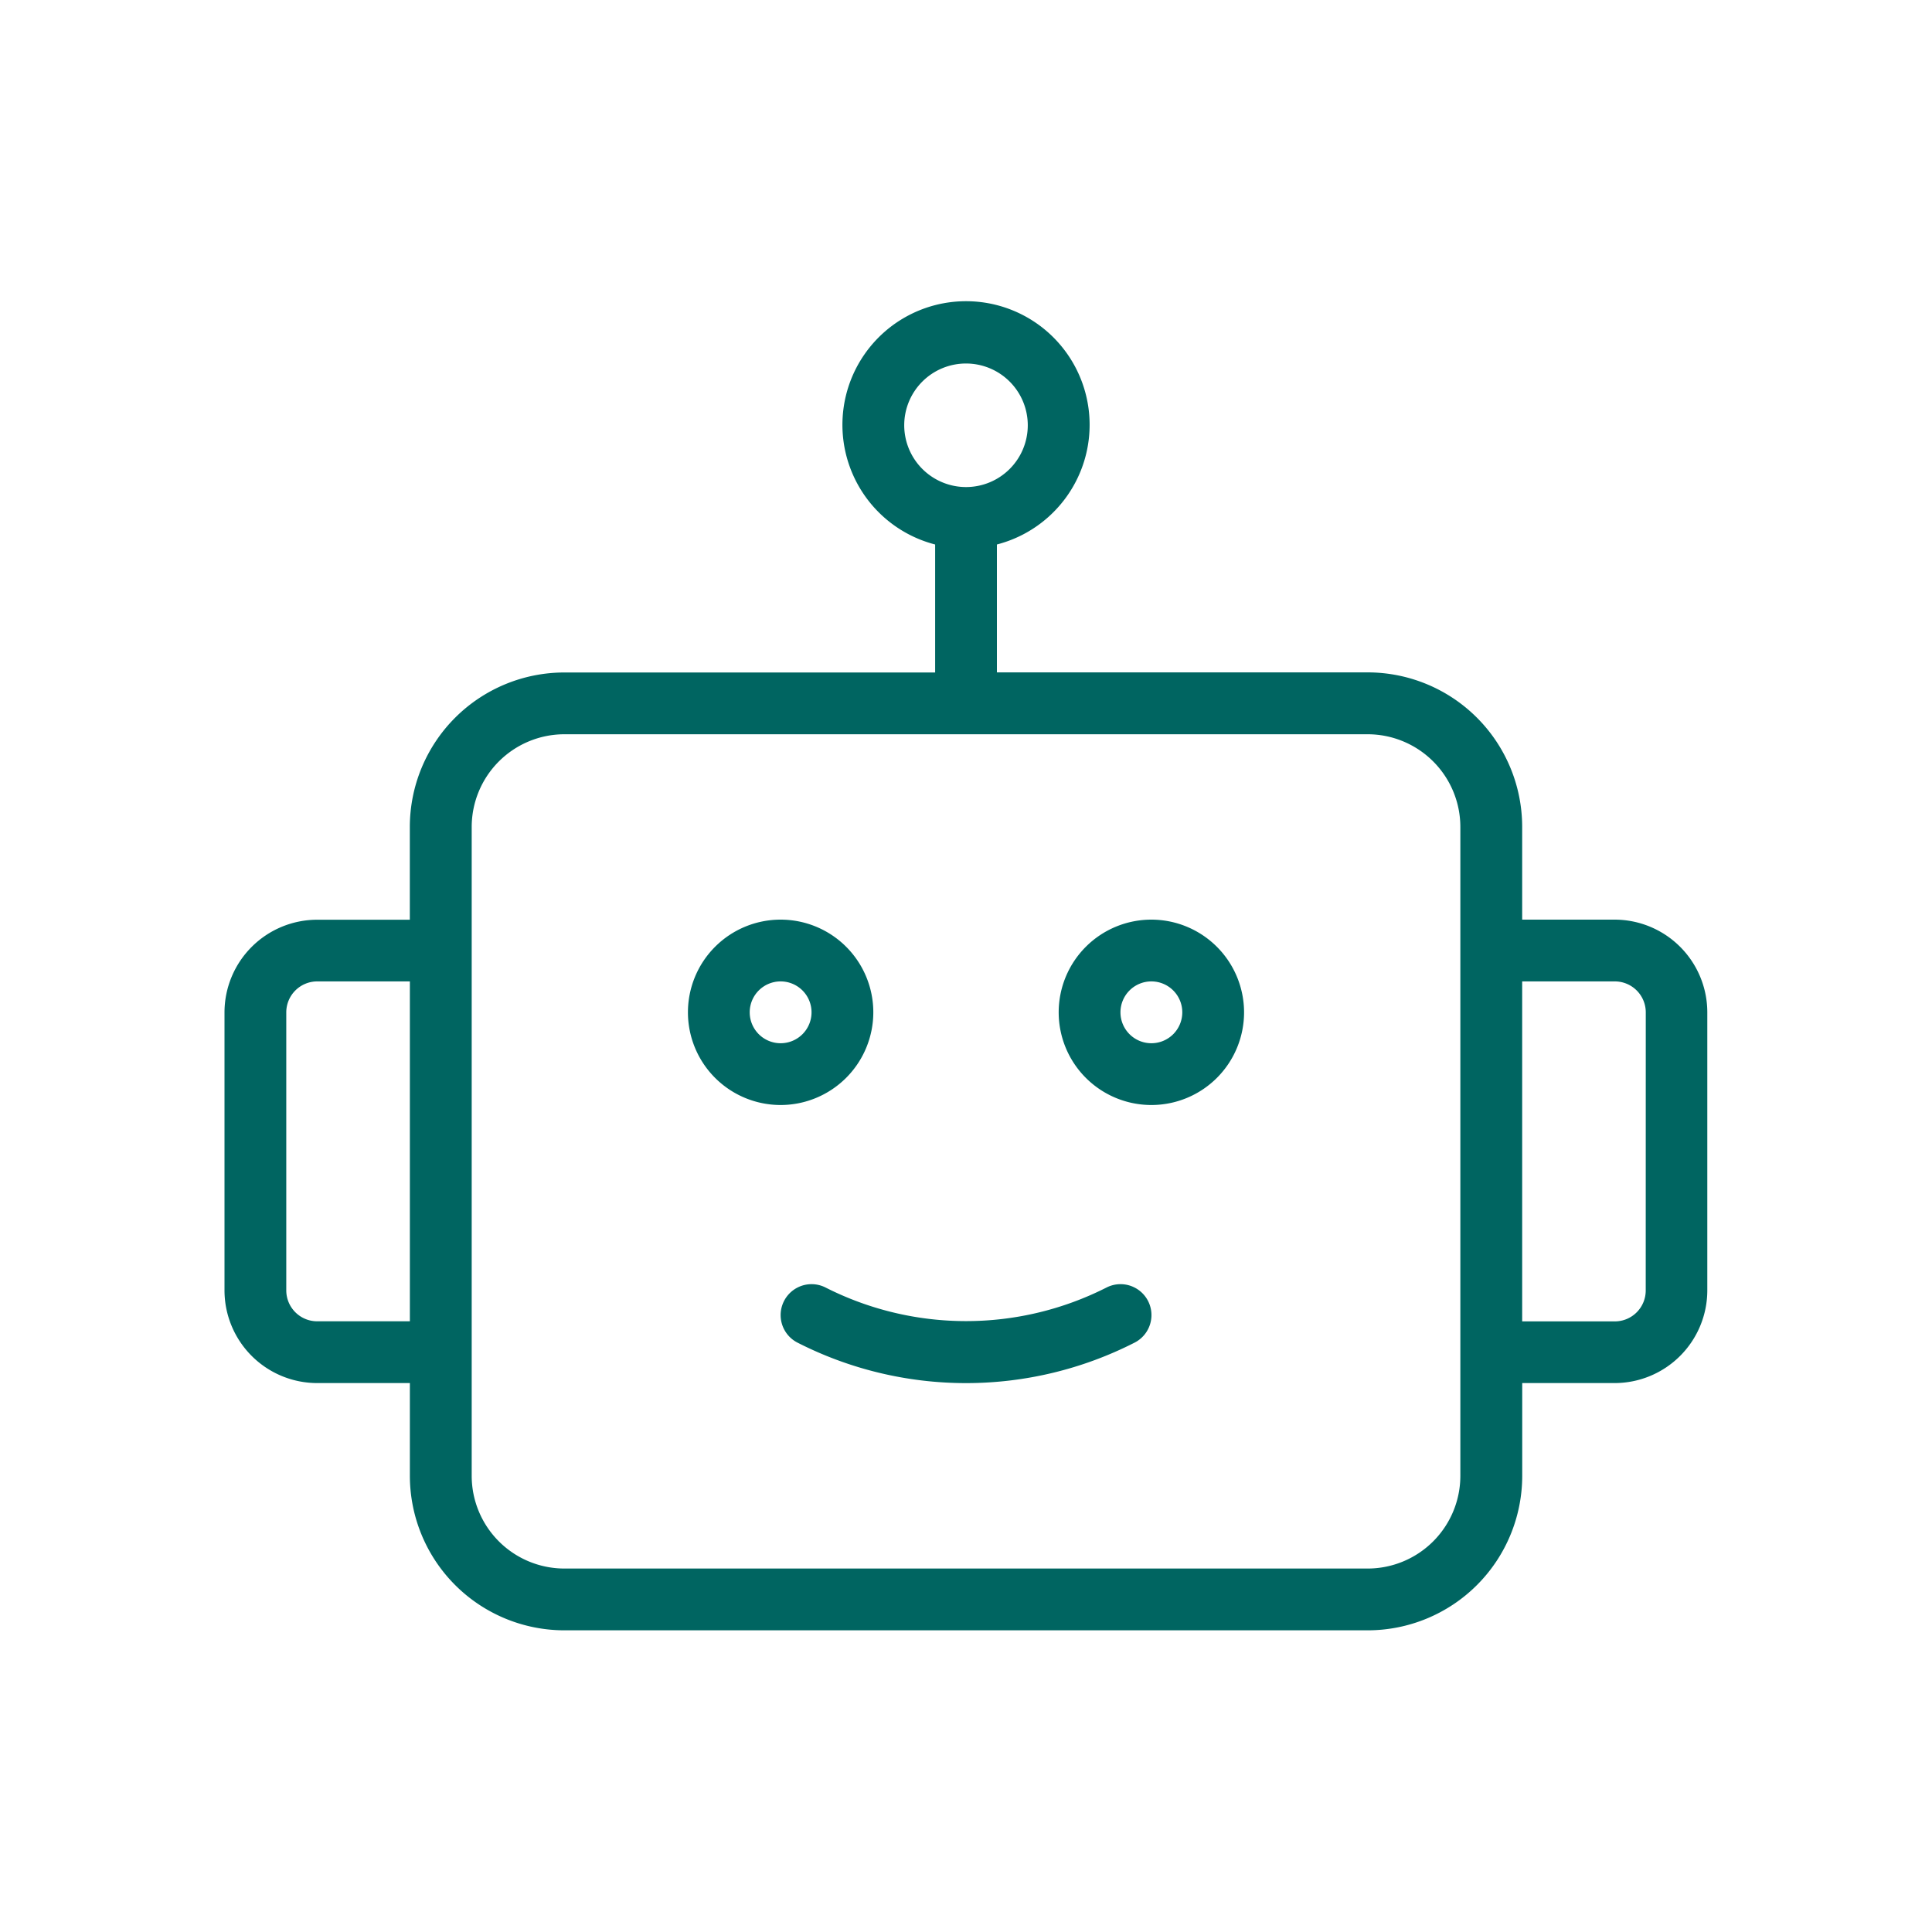 <svg xmlns="http://www.w3.org/2000/svg" width="40" height="40" viewBox="0 0 40 40">
  <g id="Group_141146" data-name="Group 141146" transform="translate(-328 -9198)">
    <rect id="Rectangle_37394" data-name="Rectangle 37394" width="40" height="40" transform="translate(328 9198)" fill="#362525" opacity="0"/>
    <g id="robot" transform="translate(332.648 9202.246)">
      <path id="Path_189459" data-name="Path 189459" d="M18.838,23.919a1.919,1.919,0,1,0-1.919,1.919A1.921,1.921,0,0,0,18.838,23.919Zm-1.919.64a.64.64,0,1,1,.64-.64A.64.64,0,0,1,16.919,24.559Z" transform="translate(-5.405 -7.206)" fill="#006561"/>
      <path id="Path_189460" data-name="Path 189460" d="M28.919,22a1.919,1.919,0,1,0,1.919,1.919A1.921,1.921,0,0,0,28.919,22Zm0,2.559a.64.64,0,1,1,.64-.64A.64.64,0,0,1,28.919,24.559Z" transform="translate(-9.729 -7.206)" fill="#006561"/>
      <path id="Path_189461" data-name="Path 189461" d="M24.744,33.87a6.43,6.43,0,0,1-5.812,0,.64.64,0,1,0-.585,1.139,7.684,7.684,0,0,0,6.982,0,.64.64,0,1,0-.585-1.139Z" transform="translate(-6.485 -11.458)" fill="#006561"/>
      <path id="Path_189462" data-name="Path 189462" d="M28.786,14.794H26.867V12.875a3.2,3.2,0,0,0-3.2-3.2H15.992V7.027a2.559,2.559,0,1,0-1.279,0v2.65H7.037a3.2,3.2,0,0,0-3.2,3.2v1.919H1.919A1.921,1.921,0,0,0,0,16.713V22.47a1.921,1.921,0,0,0,1.919,1.919H3.838v1.919a3.2,3.2,0,0,0,3.2,3.2H23.668a3.2,3.2,0,0,0,3.2-3.2V24.389h1.919A1.921,1.921,0,0,0,30.7,22.47V16.713A1.921,1.921,0,0,0,28.786,14.794ZM14.073,4.559a1.279,1.279,0,1,1,1.279,1.279A1.281,1.281,0,0,1,14.073,4.559ZM1.919,23.11a.64.64,0,0,1-.64-.64V16.713a.641.641,0,0,1,.64-.64H3.838V23.11Zm23.668,3.2a1.921,1.921,0,0,1-1.919,1.919H7.037a1.921,1.921,0,0,1-1.919-1.919V12.875a1.921,1.921,0,0,1,1.919-1.919H23.668a1.921,1.921,0,0,1,1.919,1.919Zm3.838-3.838a.64.64,0,0,1-.64.64H26.867V16.073h1.919a.641.641,0,0,1,.64.64Z" fill="#006561"/>
    </g>
  </g>
</svg>
